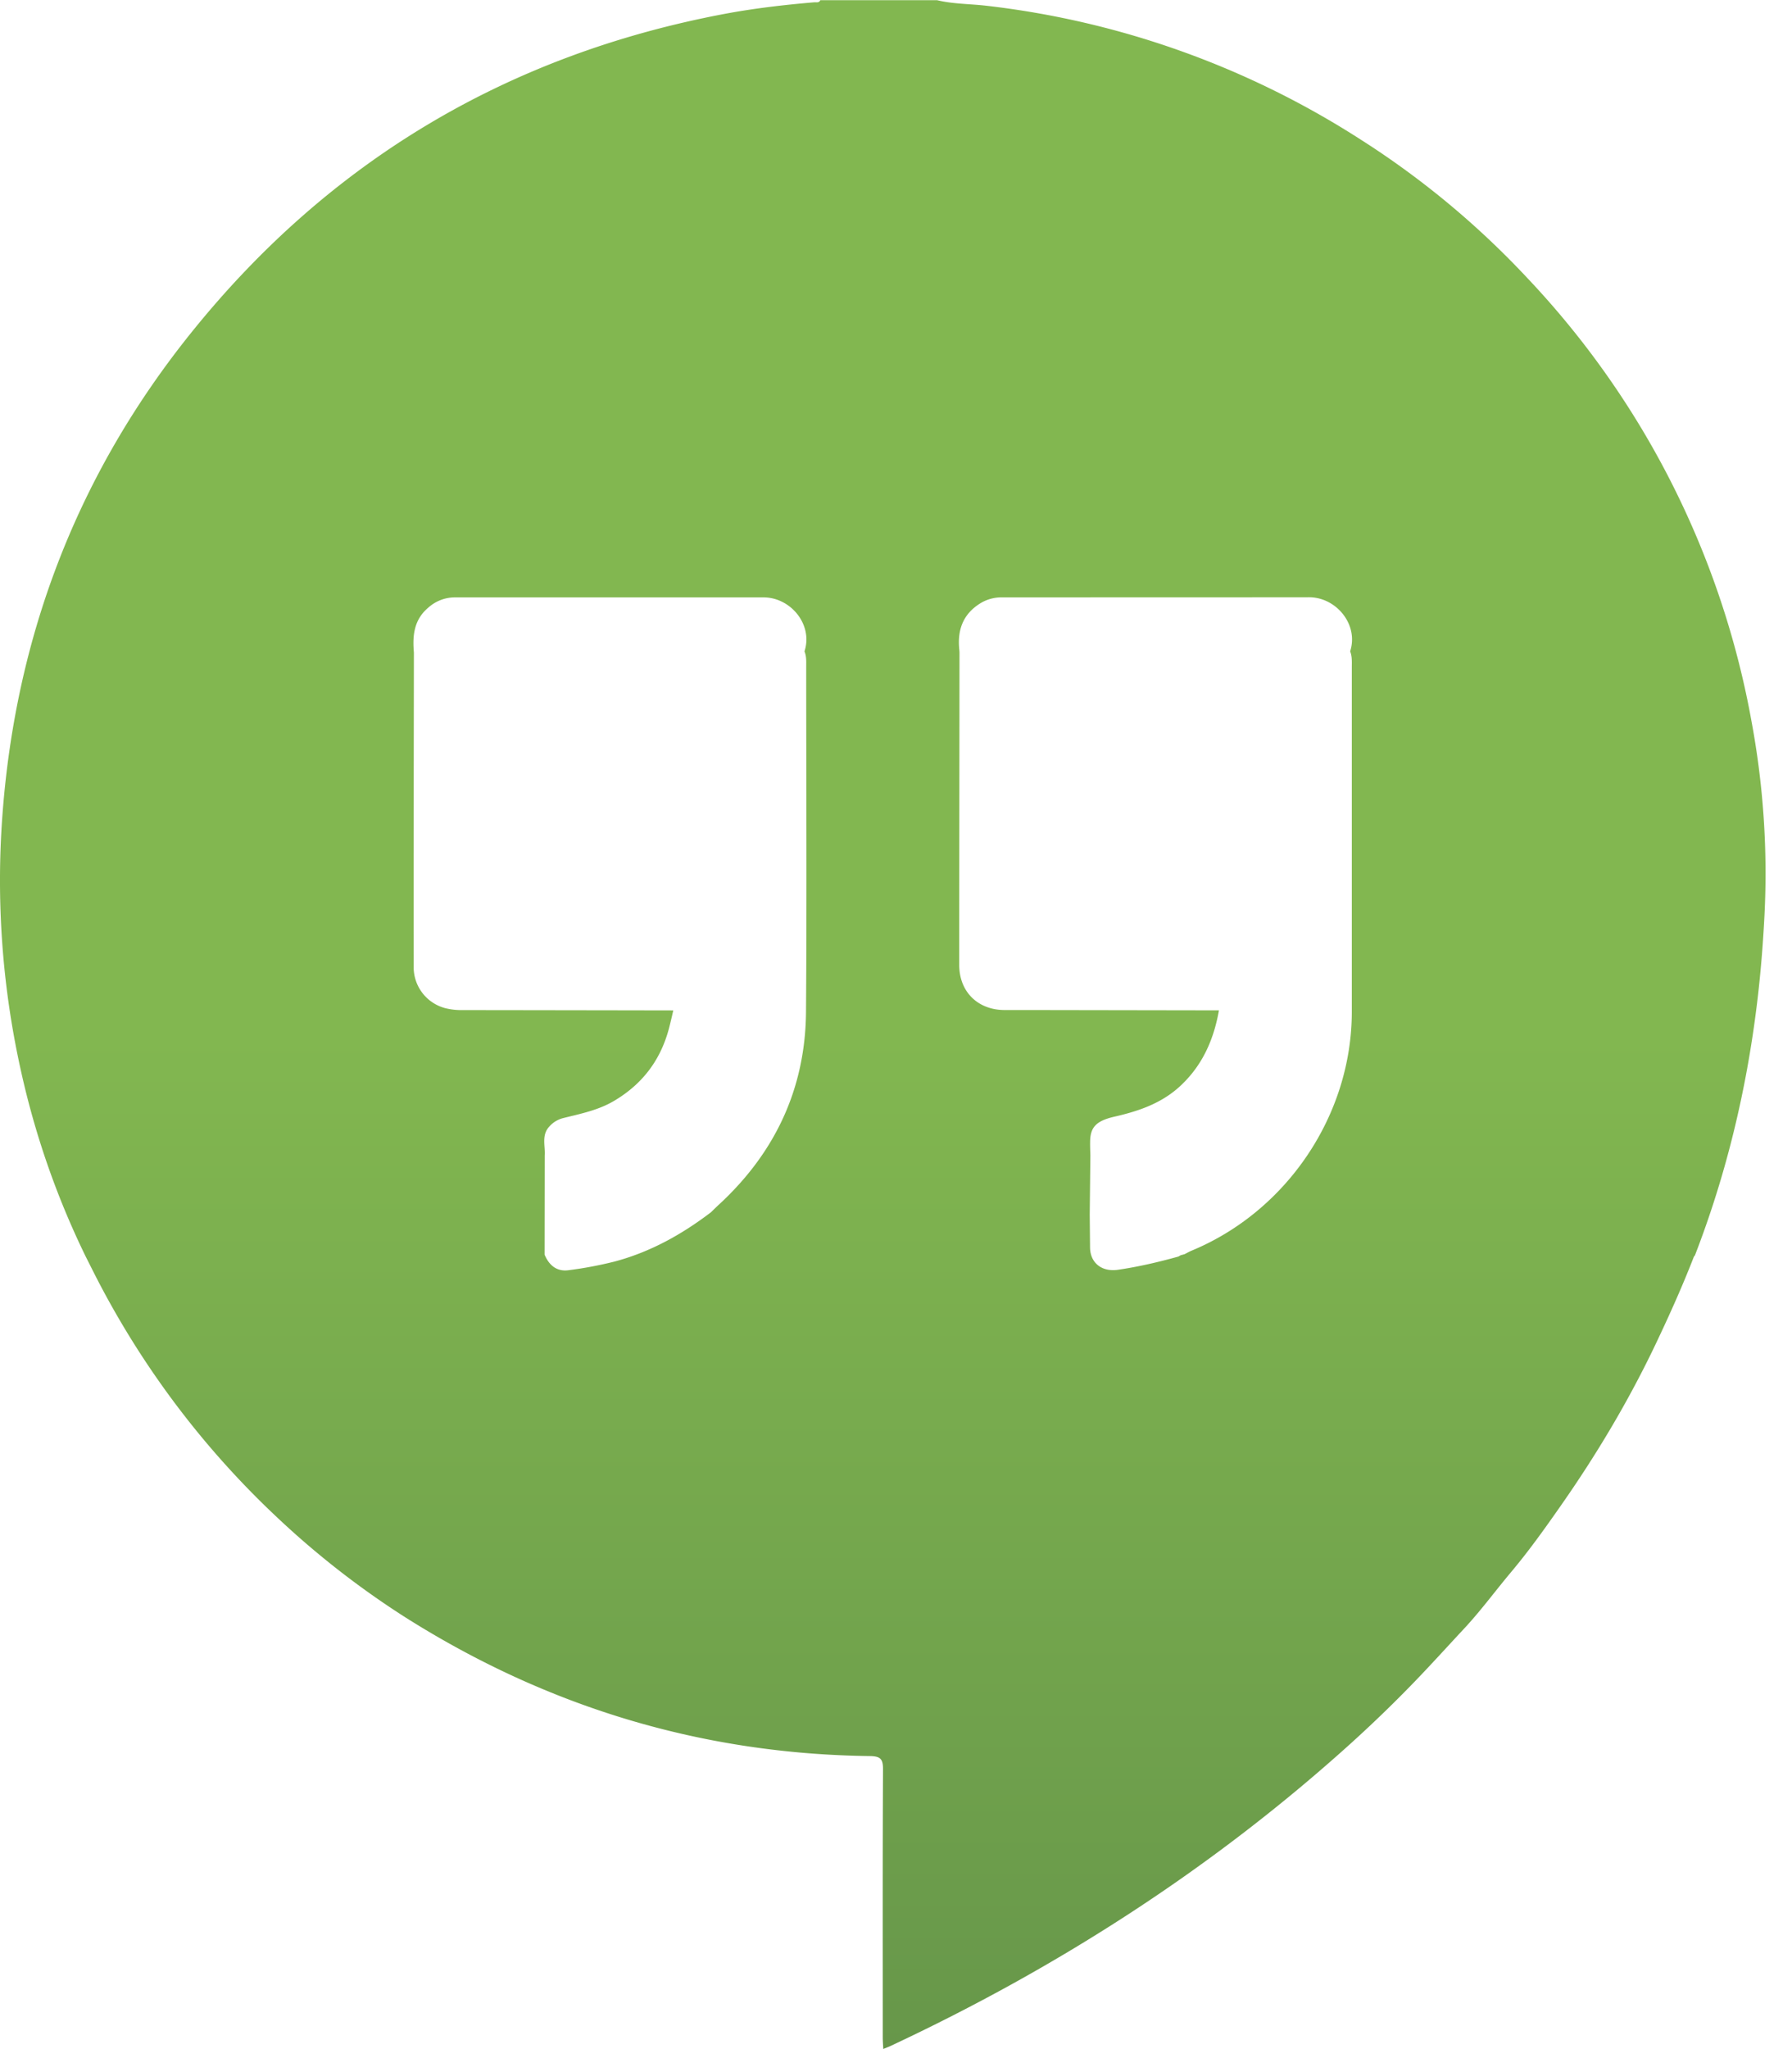 <svg width="28" height="32" fill="none" xmlns="http://www.w3.org/2000/svg"><path d="M27.372 11.29a13.579 13.579 0 00-3.494-6.934c-.774-.83-1.65-1.56-2.609-2.171A13.698 13.698 0 0015.415.09c-.258-.03-.52-.026-.773-.087h-1.825c-.02.046-.062.03-.095.033-.47.04-.937.094-1.401.181-3.388.639-6.17 2.294-8.324 4.967C1.225 7.382.25 9.904.039 12.716a13.669 13.669 0 00.297 4.046c.222.99.558 1.95 1.004 2.863l.118.234a13.765 13.765 0 002.868 3.834 13.54 13.54 0 002.013 1.568c2.214 1.398 4.63 2.13 7.254 2.163.161.003.205.042.204.206-.007 1.397-.004 2.795-.004 4.193 0 .054.005.108.008.175l.101-.041c2.639-1.234 5.061-2.792 7.22-4.745.43-.39.843-.796 1.237-1.22.17-.181.338-.366.507-.547.262-.279.49-.59.736-.884.286-.339.542-.699.795-1.061.559-.8 1.057-1.636 1.477-2.519.212-.446.414-.895.593-1.356.006-.008.014-.016.018-.025.487-1.26.8-2.564.965-3.902.058-.466.096-.935.12-1.404a12.961 12.961 0 00-.198-3.004zM9.607 19.7a6.12 6.12 0 01-.72.136c-.186.027-.308-.076-.378-.243l.002-1.549c.01-.152-.052-.315.07-.449a.428.428 0 01.222-.135c.272-.068.547-.122.795-.27.456-.27.74-.66.865-1.17.02-.08.039-.16.057-.241a5132.15 5132.15 0 00-3.283-.005 1.05 1.05 0 01-.28-.03.661.661 0 01-.493-.616c-.002-1.646.001-3.292.003-4.938-.023-.263 0-.51.222-.698a.624.624 0 01.412-.163h4.827c.426-.001.779.426.642.843.033.08.027.163.027.245 0 1.794.01 3.588-.003 5.382-.009 1.19-.475 2.191-1.35 3.003-.047.042-.09.086-.136.13-.453.345-.944.619-1.501.768zm8.902-.114l-.062.017-.034.02c-.312.087-.626.16-.947.207-.245.035-.43-.102-.434-.347l-.005-.516.01-.924c-.002-.068-.005-.135-.004-.203 0-.236.091-.336.387-.403.374-.086.727-.206 1.019-.475.35-.324.526-.727.607-1.184l-3.033-.005h-.33c-.413-.007-.695-.291-.695-.704 0-1.626.003-3.252.004-4.877 0-.016-.002-.032-.003-.047-.032-.305.056-.554.328-.723a.629.629 0 01.342-.093c1.598-.001 3.196 0 4.795-.002.425 0 .778.427.642.845.032.079.026.162.026.244v5.39c-.002 1.606-1.013 3.108-2.503 3.725-.038.016-.074.037-.11.055z" fill="url(#paint0_linear)"/><defs><linearGradient id="paint0_linear" x1="13.793" y1="31.998" x2="13.793" y2=".003" gradientUnits="userSpaceOnUse"><stop stop-color="#67974A"/><stop offset=".495" stop-color="#82B750"/></linearGradient></defs></svg>